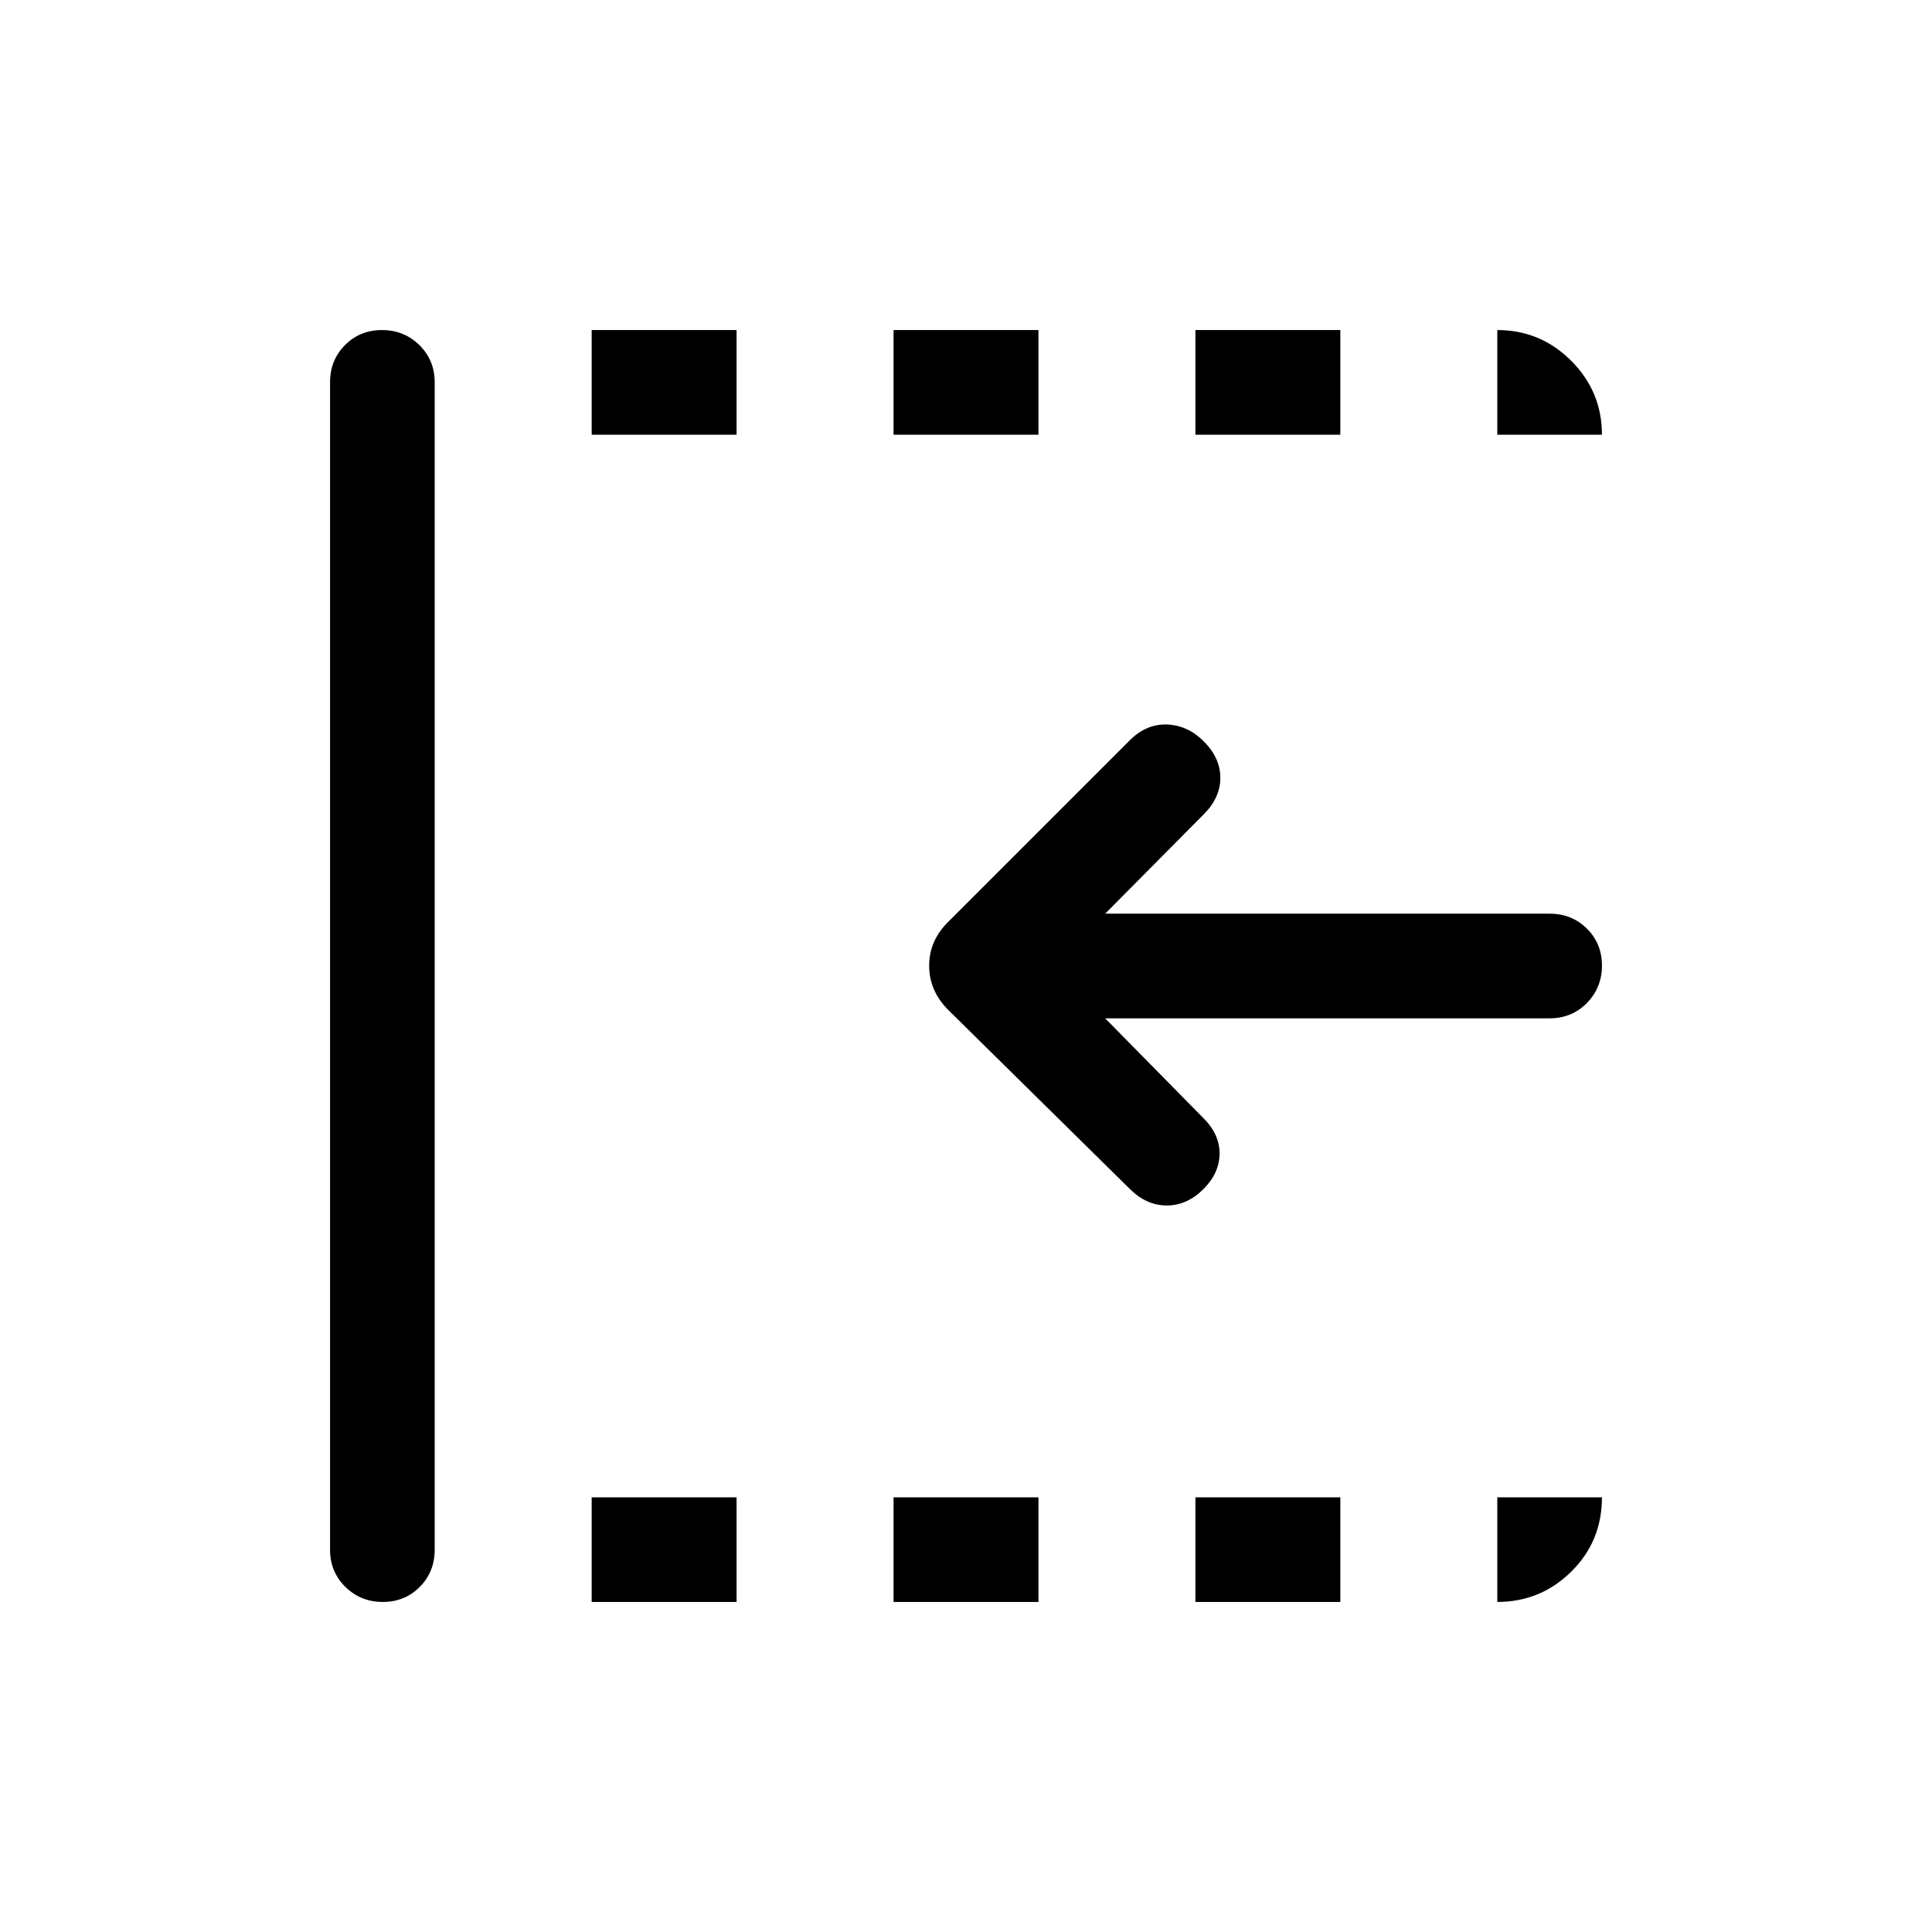 <svg xmlns="http://www.w3.org/2000/svg" height="20" viewBox="0 -960 960 960" width="20"><path d="m561.308-369.308-89.907-88.626q-9.708-9.605-9.708-22.248t9.846-22.125l89.769-89.769q8.308-8.308 18.577-7.923 10.269.384 18.258 8.374 8.241 8.241 8.241 18.125t-8.308 18.192l-48.924 49.309h220.847q11.05 0 18.525 7.418 7.475 7.418 7.475 18.384 0 10.966-7.475 18.581t-18.525 7.615H549.152l48.54 49.309q8.307 8.115 8.307 17.788t-7.923 17.663q-8.179 8.24-18.32 8.24-10.14 0-18.448-8.307Zm-371.11 205.307q-10.966 0-18.581-7.475-7.616-7.475-7.616-18.525v-579.998q0-11.05 7.419-18.525 7.418-7.475 18.384-7.475 10.966 0 18.581 7.475T216-769.999v579.998q0 11.05-7.418 18.525-7.418 7.475-18.384 7.475Zm103.802 0V-216h72v51.999h-72ZM294-744v-51.999h72V-744h-72Zm150 579.999V-216h72v51.999h-72ZM444-744v-51.999h72V-744h-72Zm150 579.999V-216h72v51.999h-72ZM594-744v-51.999h72V-744h-72Zm150 0v-51.999q21.449 0 36.724 15.275 15.275 15.275 15.275 36.724H744Zm0 579.999V-216h51.999q0 21.922-15.275 36.961-15.275 15.038-36.724 15.038Z"/></svg>